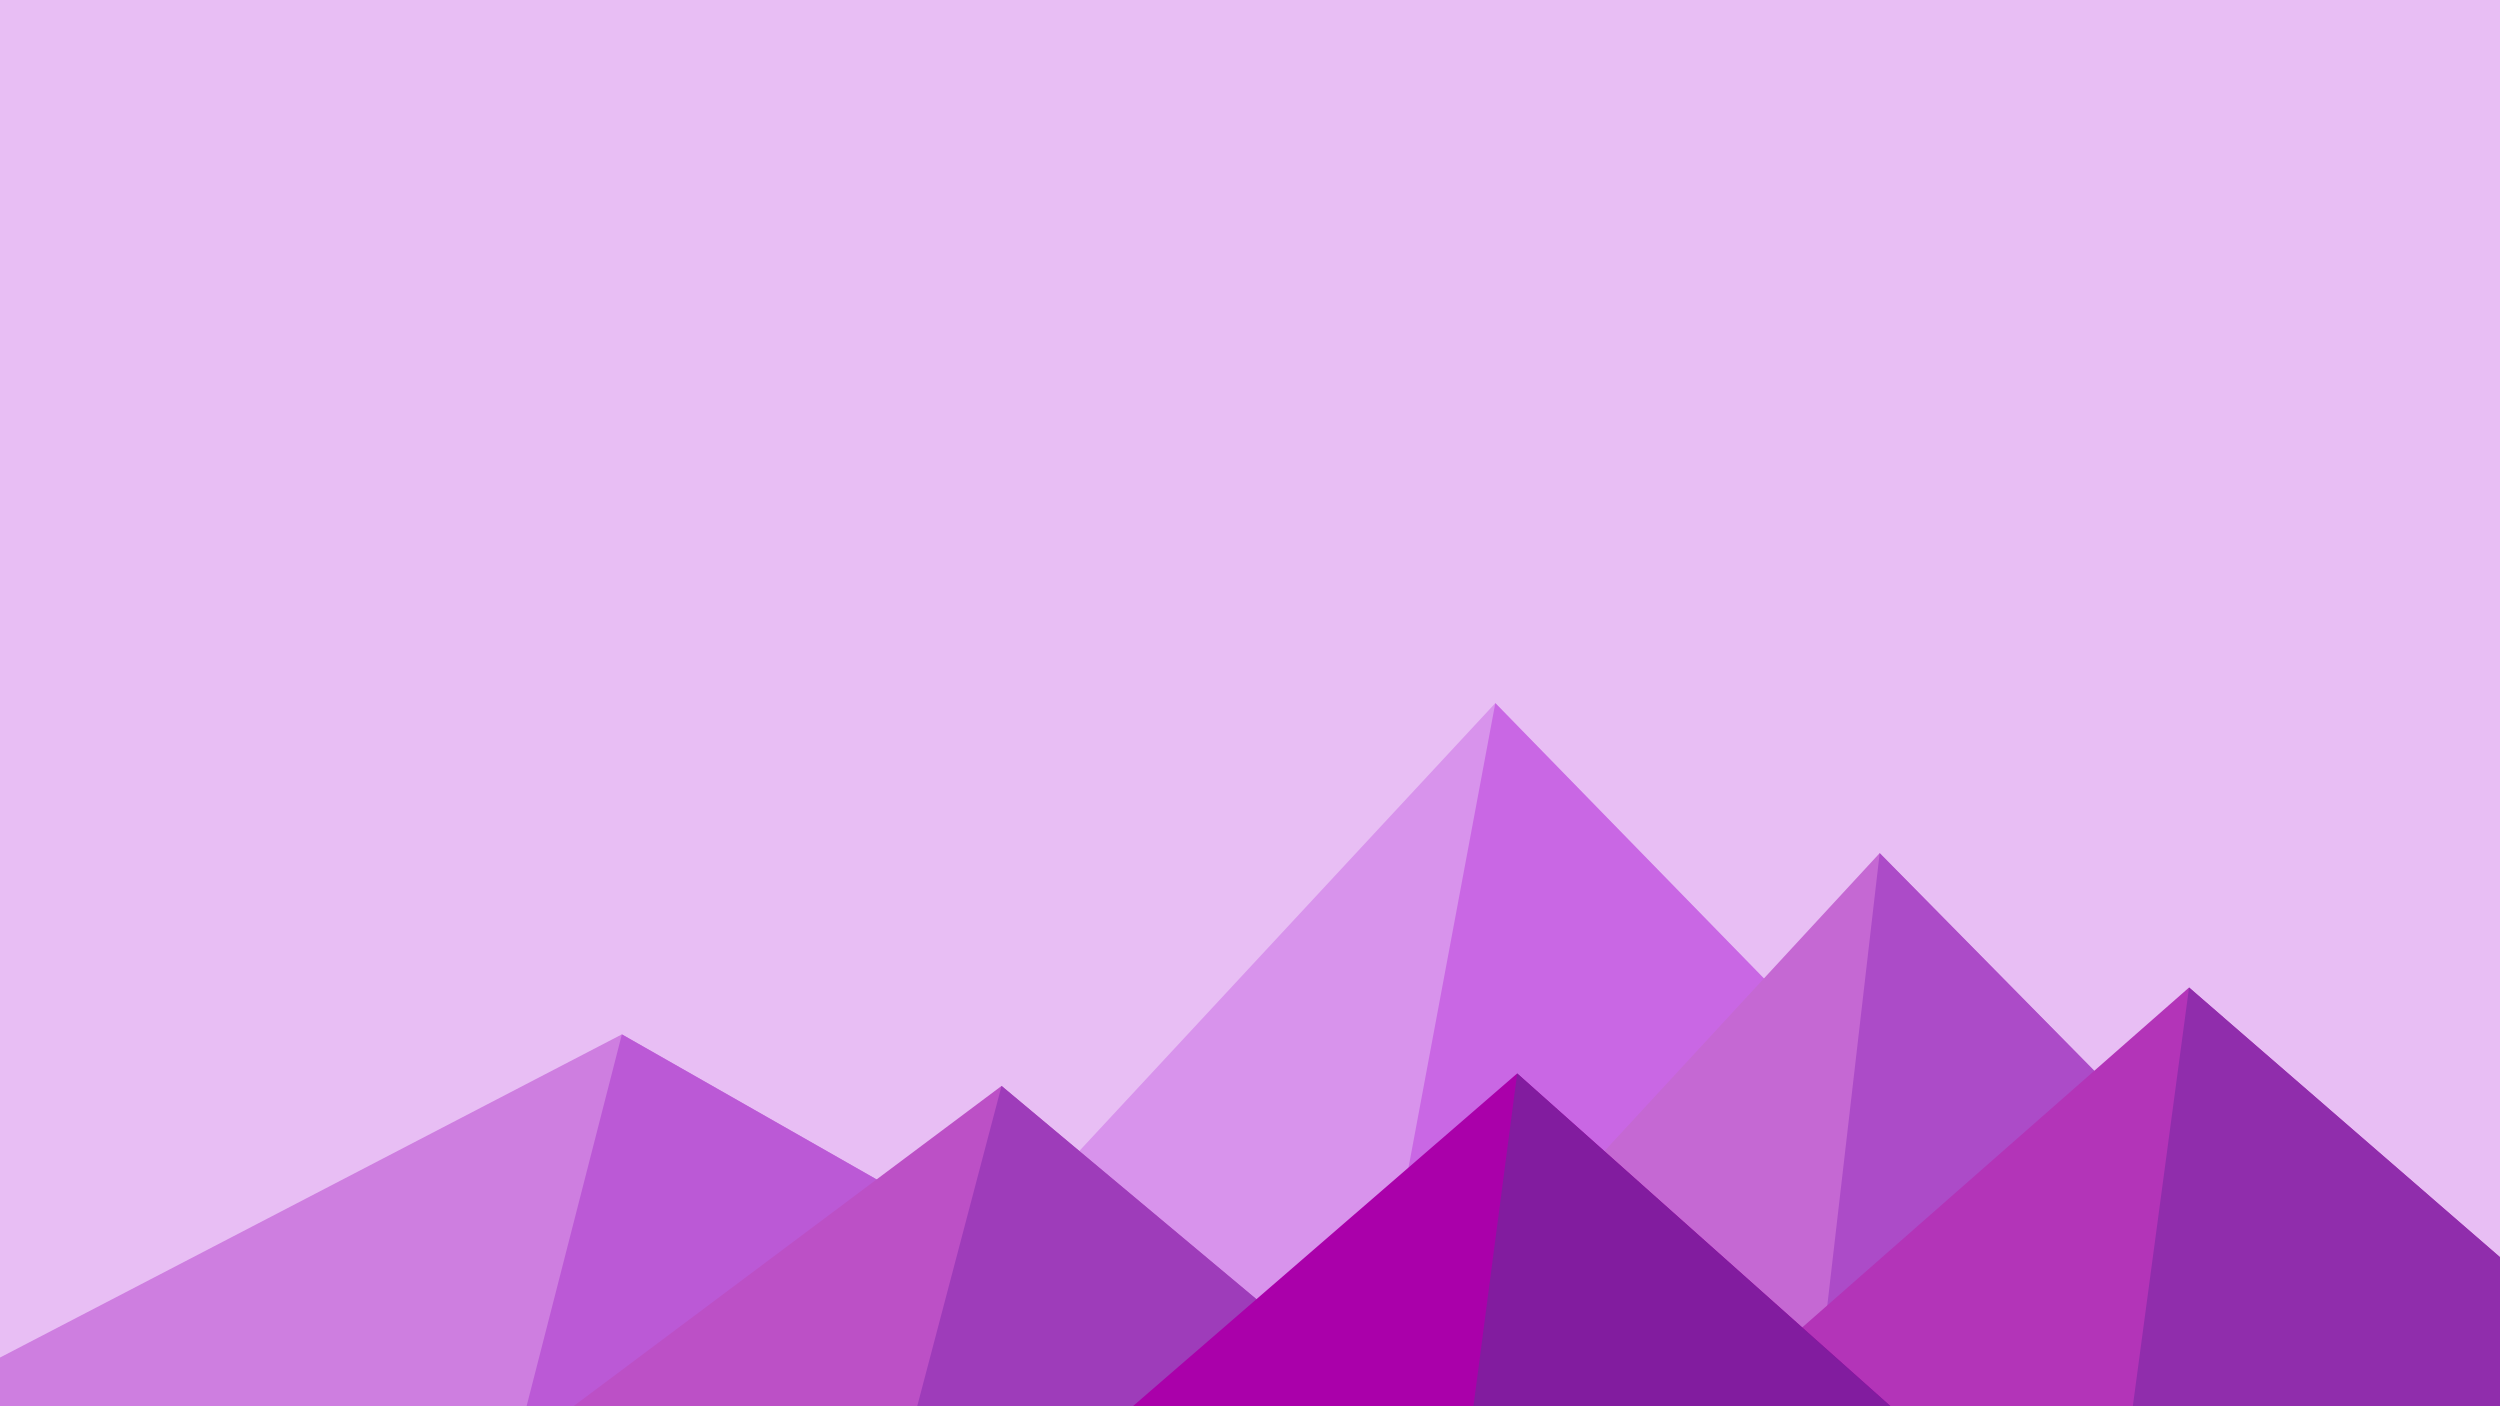 ﻿<svg xmlns='http://www.w3.org/2000/svg' viewBox='0 0 1600 900'><rect fill='#E8BEF4' width='1600' height='900'/><polygon fill='#d893ec'  points='957 450 539 900 1396 900'/><polygon fill='#c967e4'  points='957 450 872.9 900 1396 900'/><polygon fill='#ce7ee0'  points='-60 900 398 662 816 900'/><polygon fill='#bb59d6'  points='337 900 398 662 816 900'/><polygon fill='#c568d3'  points='1203 546 1552 900 876 900'/><polygon fill='#ac4bc8'  points='1203 546 1552 900 1162 900'/><polygon fill='#bc50c6'  points='641 695 886 900 367 900'/><polygon fill='#9e3cba'  points='587 900 641 695 886 900'/><polygon fill='#b334b8'  points='1710 900 1401 632 1096 900'/><polygon fill='#902dac'  points='1710 900 1401 632 1365 900'/><polygon fill='#aa00aa'  points='1210 900 971 687 725 900'/><polygon fill='#821c9f'  points='943 900 1210 900 971 687'/></svg>